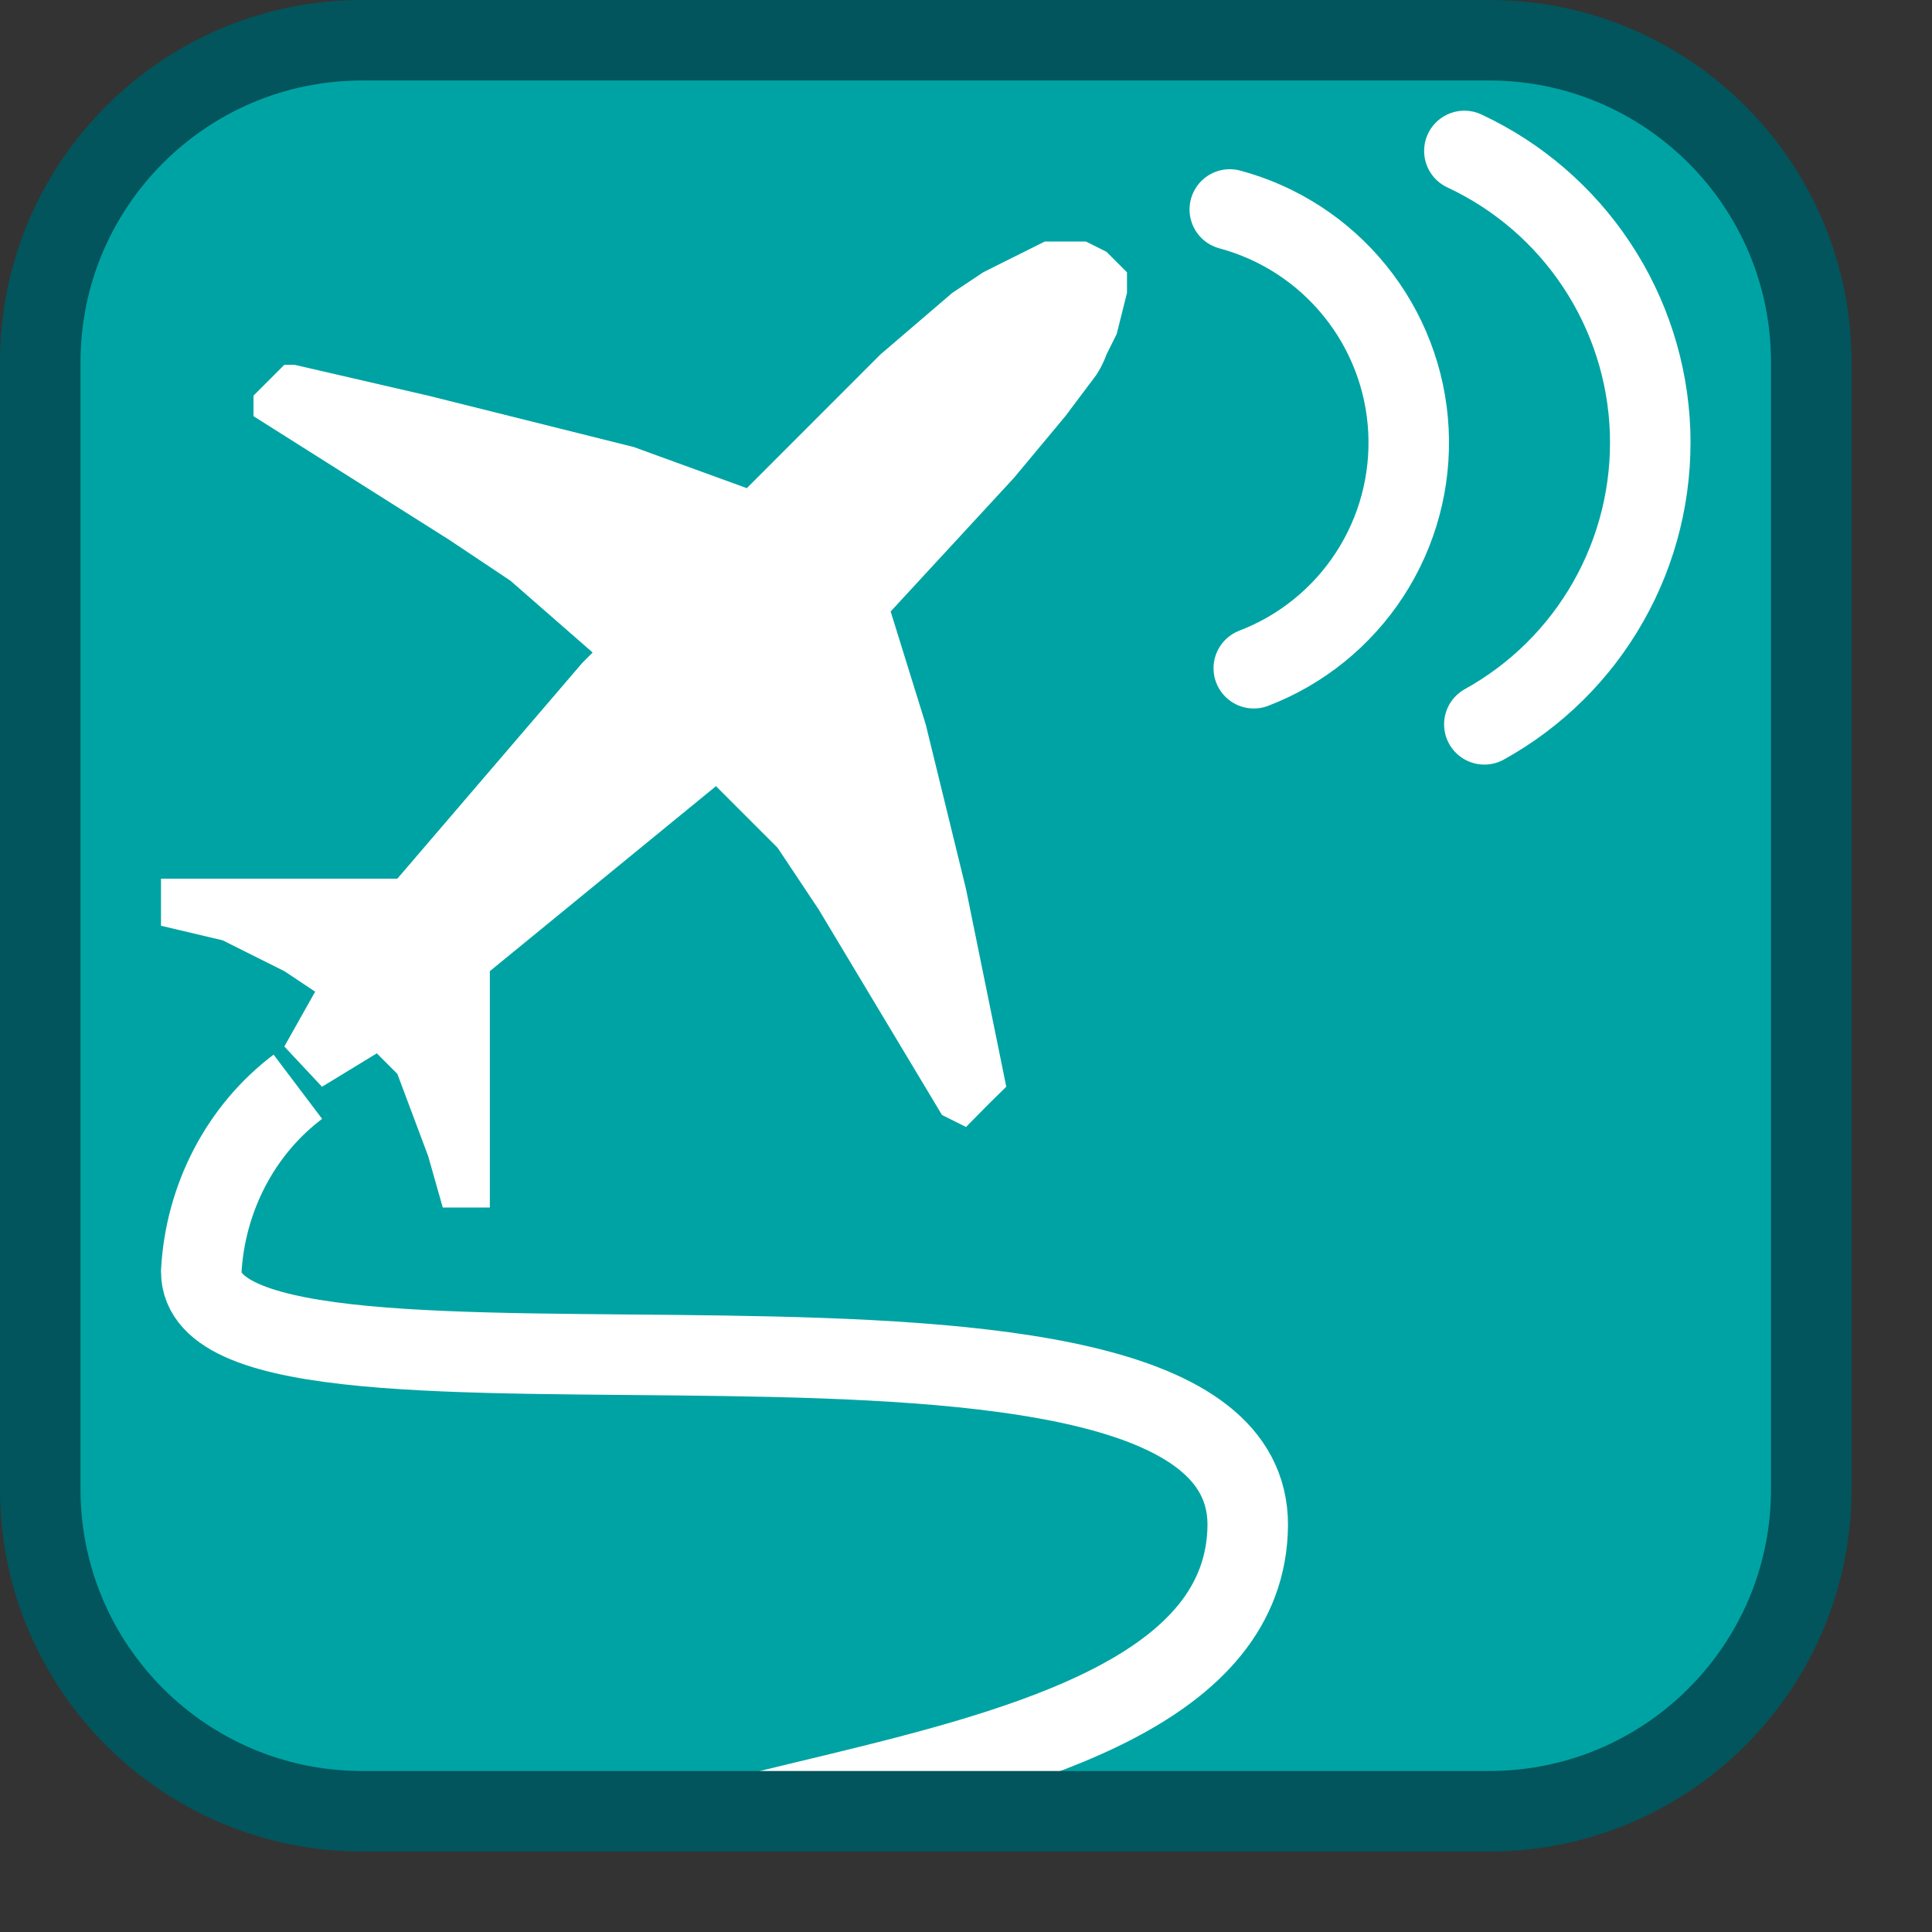 <svg width="24" height="24" viewBox="0 0 24 24" fill="none" xmlns="http://www.w3.org/2000/svg">
<rect x="0" y="0" width="24" height="24" fill="#333333" stroke="none"/>
<path d="M0.5 18.5V4.5C0.5 2.291 2.291 0.5 4.5 0.5H18.5C20.709 0.5 22.5 2.291 22.5 4.5V18.5C22.5 20.709 20.709 22.5 18.5 22.5H4.5C2.291 22.5 0.5 20.709 0.5 18.5Z" fill="#00A3A3"/>
<path d="M17.917 0.5H5.083C2.552 0.5 0.5 2.552 0.5 5.083V17.917C0.5 20.448 2.552 22.5 5.083 22.5H17.917C20.448 22.5 22.5 20.448 22.5 17.917V5.083C22.5 2.552 20.448 0.5 17.917 0.5Z" fill="#00A3A3"/>
<path d="M3.7 13.5C3.349 13.765 3.06 14.108 2.852 14.506C2.645 14.903 2.524 15.344 2.5 15.796C2.5 18.04 15.5 15.293 15.5 18.942C15.486 20.984 12.786 21.705 10.335 22.298C10.052 22.366 9.772 22.433 9.5 22.5" stroke="white" stroke-miterlimit="10"/>
<path d="M2.5 10.915H2.219H2V11.5L2.766 11.681L3.532 12.064L3.915 12.319L3.532 13L4 13.5L4.681 13.085L4.936 13.34L5.319 14.362L5.5 15H5.83H6.085V14.5V14V13.723V13.234V12.83V12.319V12.064L8.894 9.766L9.66 10.532L10.17 11.298L11.702 13.851L12 14L12.273 13.723L12.5 13.5L12.468 13.34L12 11.043L11.5 9L11.064 7.596L12.596 5.936L13.234 5.17L13.617 4.66C13.705 4.526 13.745 4.404 13.745 4.404L13.872 4.149L14 3.638V3.383L13.872 3.255L13.745 3.128L13.489 3H13.234H12.979L12.723 3.128L12.468 3.255L12.213 3.383L11.83 3.638L10.936 4.404L9.277 6.064L7.872 5.553L6.34 5.17L5.319 4.915L3.66 4.532H3.532L3.404 4.66L3.277 4.787L3.149 4.915V5.17L5.574 6.702L6.34 7.213L7.362 8.106L7.234 8.234L4.936 10.915H4.681H4.17H3.66H3.277H3H2.766H2.5Z" fill="white"/>
<path d="M15.277 2.602C15.888 2.766 16.433 3.12 16.831 3.612C17.23 4.104 17.463 4.71 17.496 5.343C17.529 5.976 17.361 6.603 17.016 7.134C16.671 7.665 16.167 8.074 15.575 8.301" stroke="white" stroke-linecap="round"/>
<path d="M18.191 1.875C18.859 2.187 19.428 2.677 19.835 3.292C20.243 3.907 20.472 4.623 20.498 5.36C20.523 6.098 20.345 6.828 19.981 7.47C19.618 8.112 19.084 8.641 18.439 8.998" stroke="white" stroke-linecap="round"/>
<path d="M0.5 18.5V4.5C0.5 2.291 2.291 0.5 4.5 0.5H18.5C20.709 0.5 22.5 2.291 22.5 4.5V18.5C22.5 20.709 20.709 22.5 18.5 22.5H4.5C2.291 22.5 0.5 20.709 0.5 18.5Z" stroke="#02555C" stroke-linecap="round"/>

</svg>

